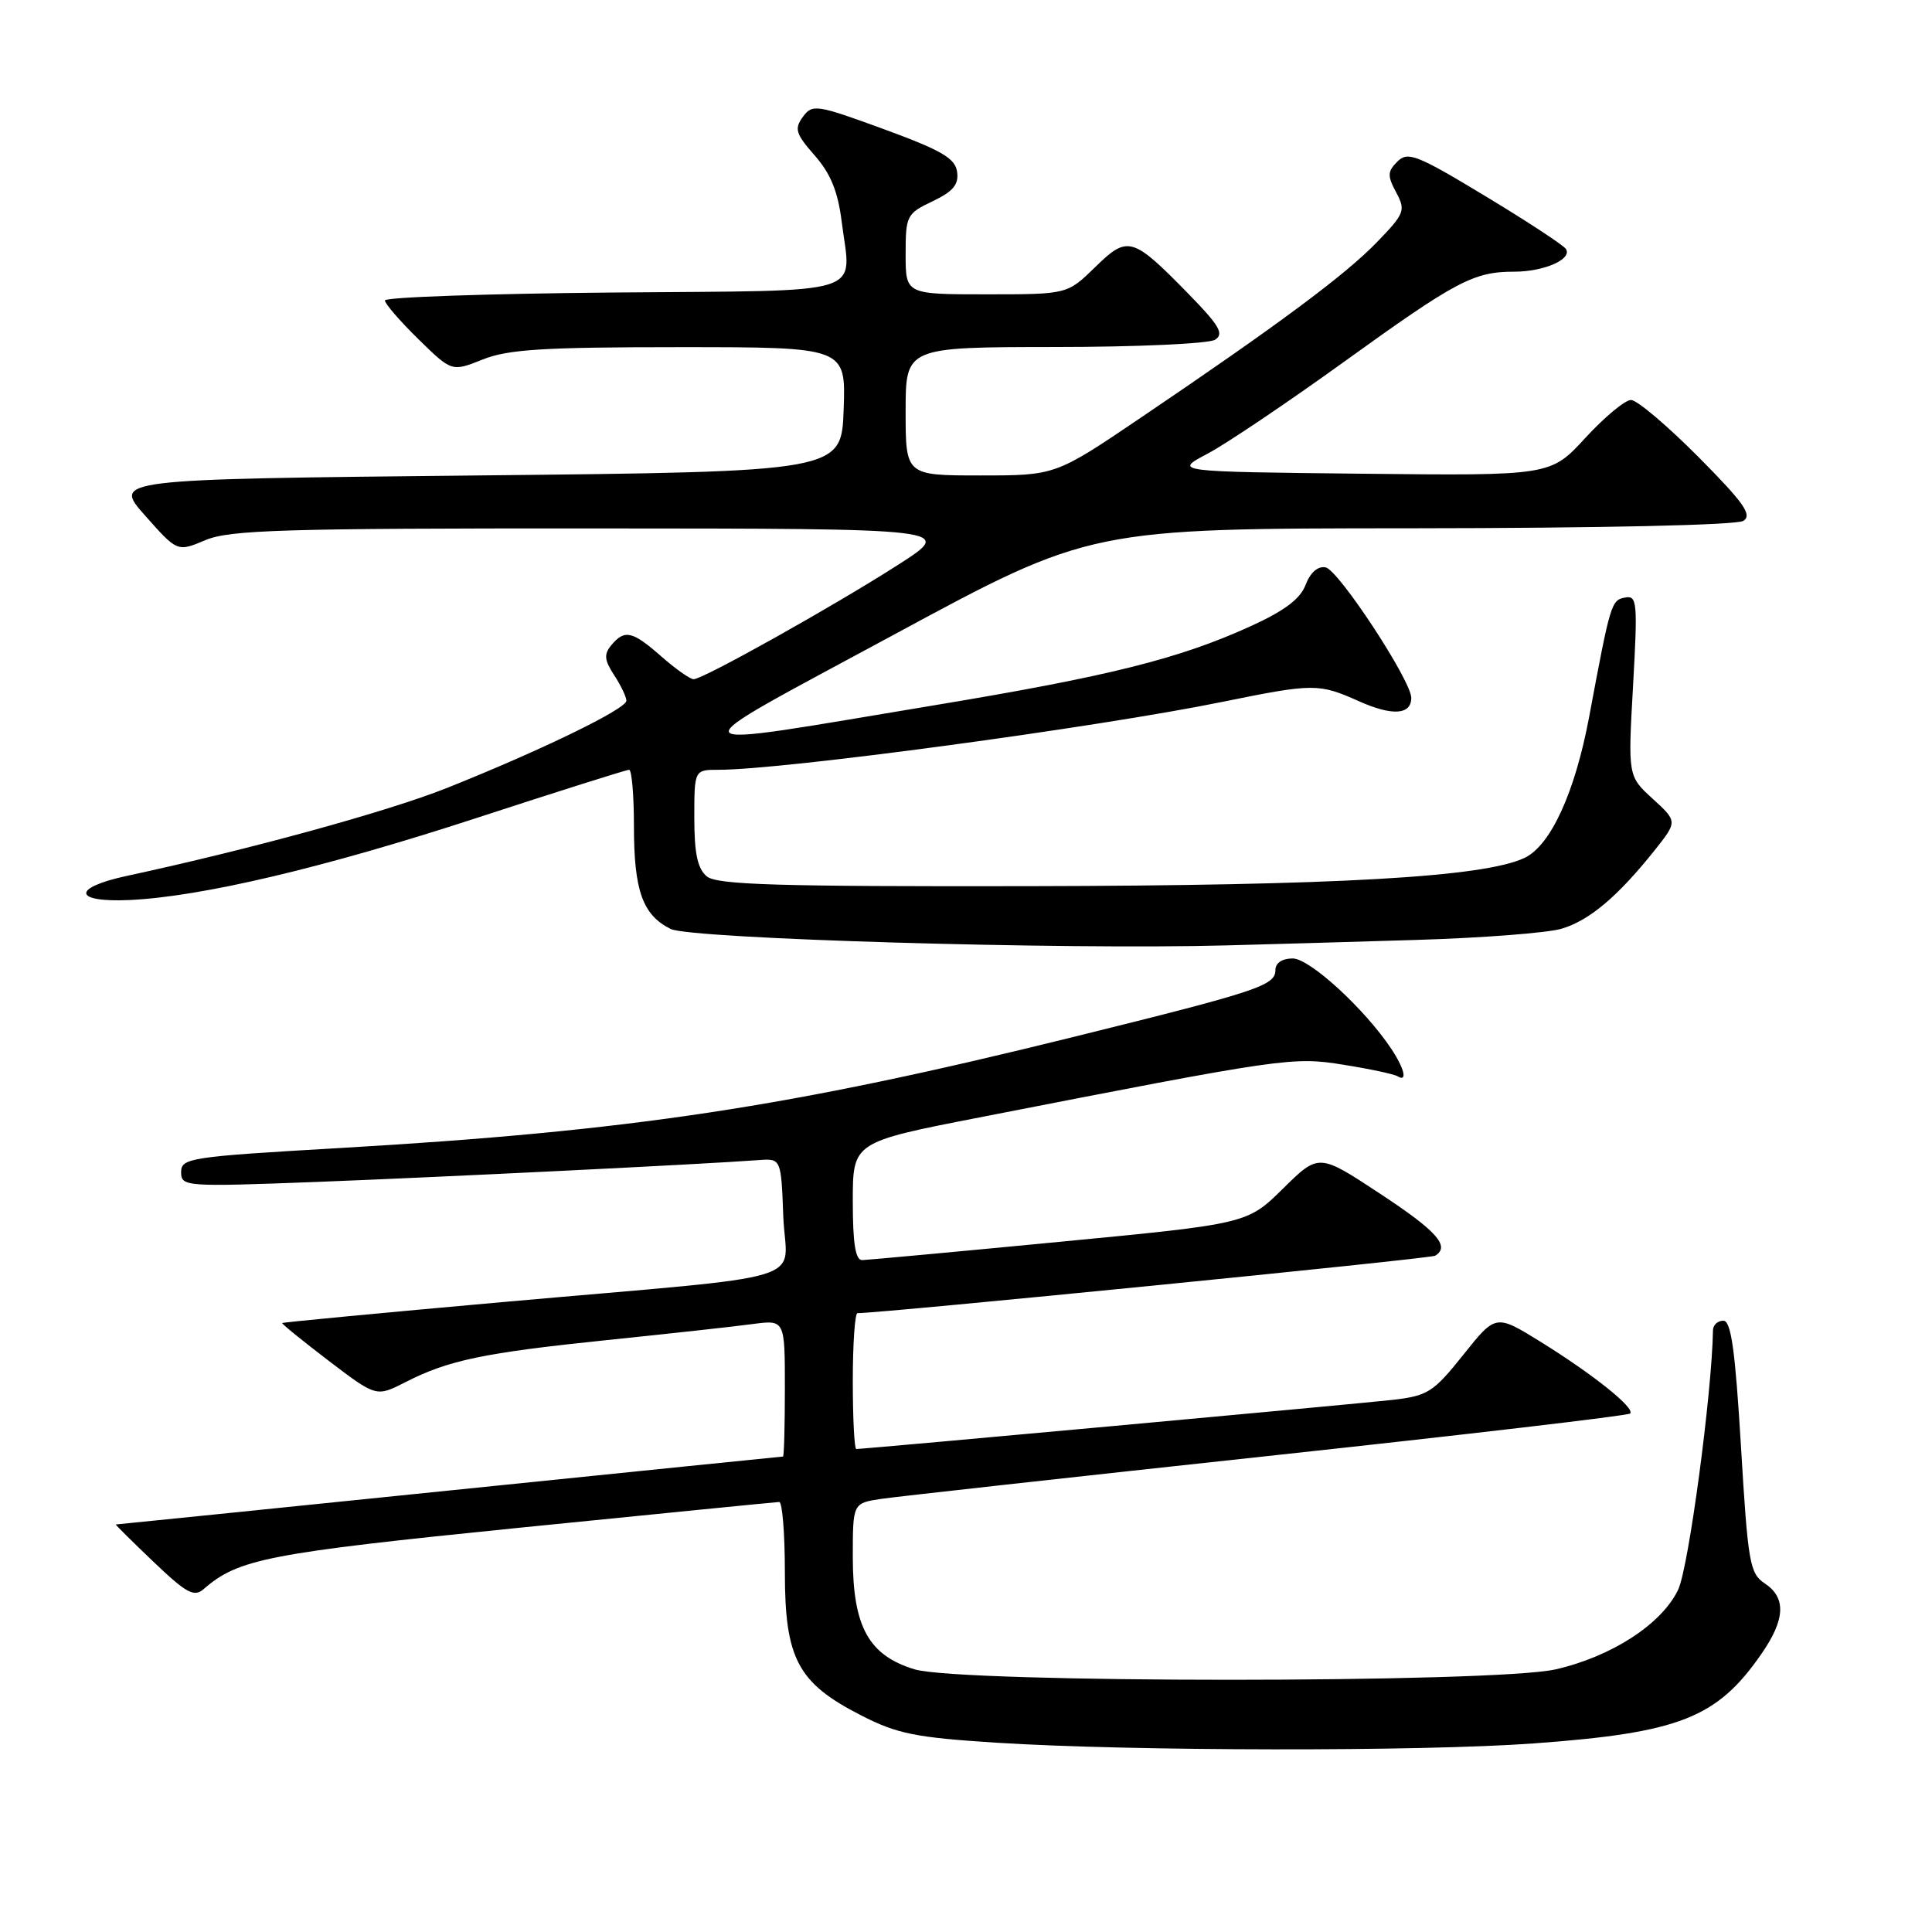 <?xml version="1.0" encoding="UTF-8" standalone="no"?>
<!DOCTYPE svg PUBLIC "-//W3C//DTD SVG 1.1//EN" "http://www.w3.org/Graphics/SVG/1.1/DTD/svg11.dtd" >
<svg xmlns="http://www.w3.org/2000/svg" xmlns:xlink="http://www.w3.org/1999/xlink" version="1.1" viewBox="0 0 256 256">
 <g >
 <path fill="currentColor"
d=" M 203.25 231.01 C 222.55 229.60 227.51 227.65 233.39 219.16 C 236.57 214.58 236.70 211.71 233.84 209.81 C 231.85 208.49 231.61 207.10 230.69 191.69 C 229.92 178.86 229.38 175.00 228.35 175.00 C 227.61 175.00 226.99 175.56 226.98 176.25 C 226.84 184.67 223.75 207.72 222.37 210.63 C 220.21 215.18 213.59 219.49 206.13 221.20 C 198.09 223.04 127.28 223.04 121.20 221.20 C 115.10 219.35 113.01 215.56 113.00 206.34 C 113.00 199.18 113.00 199.18 116.75 198.61 C 118.81 198.31 141.88 195.75 168.00 192.93 C 194.12 190.11 215.72 187.58 216.00 187.30 C 216.71 186.60 211.15 182.15 204.16 177.81 C 198.20 174.12 198.20 174.12 193.90 179.51 C 189.94 184.48 189.19 184.95 184.55 185.49 C 180.04 186.00 114.59 192.00 113.46 192.00 C 113.21 192.00 113.00 187.95 113.00 183.00 C 113.00 178.05 113.28 174.00 113.62 174.00 C 116.87 174.00 189.55 166.78 190.17 166.39 C 192.19 165.14 190.42 163.14 182.85 158.16 C 174.75 152.82 174.75 152.82 170.01 157.49 C 165.27 162.16 165.27 162.16 140.38 164.55 C 126.70 165.87 114.94 166.95 114.25 166.97 C 113.35 166.99 113.00 164.78 113.00 159.17 C 113.00 151.34 113.00 151.34 129.75 148.07 C 170.32 140.14 171.30 140.00 178.05 141.09 C 181.52 141.64 184.72 142.33 185.18 142.61 C 186.53 143.44 186.11 141.62 184.35 138.97 C 180.82 133.67 173.54 127.00 171.29 127.00 C 169.90 127.00 169.00 127.60 169.00 128.52 C 169.00 130.60 166.77 131.33 142.00 137.46 C 104.61 146.71 83.60 149.88 45.03 152.12 C 25.16 153.27 24.00 153.44 24.00 155.31 C 24.00 157.23 24.51 157.27 41.75 156.62 C 57.93 156.00 93.17 154.27 100.50 153.72 C 103.50 153.50 103.50 153.50 103.79 161.18 C 104.13 170.24 108.93 168.77 66.52 172.54 C 50.59 173.96 37.48 175.21 37.39 175.31 C 37.31 175.41 40.08 177.66 43.55 180.31 C 49.86 185.11 49.86 185.11 53.69 183.16 C 59.44 180.22 64.06 179.26 80.50 177.56 C 88.75 176.71 97.41 175.76 99.75 175.44 C 104.00 174.88 104.00 174.88 104.00 183.94 C 104.00 188.92 103.89 193.00 103.75 193.00 C 103.61 193.00 83.71 195.03 59.53 197.50 C 35.34 199.98 15.46 202.00 15.35 202.00 C 15.24 202.00 17.48 204.22 20.32 206.93 C 24.72 211.13 25.72 211.67 27.00 210.55 C 31.58 206.56 35.51 205.80 68.87 202.43 C 87.37 200.57 102.84 199.03 103.25 199.02 C 103.66 199.01 104.00 203.21 104.00 208.35 C 104.00 219.80 105.71 223.01 114.09 227.29 C 118.89 229.75 121.29 230.23 132.06 230.92 C 149.90 232.05 188.34 232.10 203.25 231.01 Z  M 187.50 124.55 C 196.30 124.29 205.04 123.62 206.92 123.06 C 210.60 121.97 214.35 118.80 219.24 112.68 C 222.28 108.85 222.28 108.85 219.00 105.85 C 215.71 102.85 215.71 102.85 216.39 90.84 C 217.01 79.75 216.93 78.87 215.32 79.18 C 213.50 79.53 213.39 79.89 210.57 94.99 C 208.69 105.02 205.47 112.04 202.00 113.68 C 196.62 116.23 177.12 117.34 136.41 117.42 C 102.96 117.48 95.01 117.24 93.66 116.13 C 92.43 115.11 92.00 113.10 92.00 108.38 C 92.00 102.00 92.00 102.00 95.25 102.00 C 103.79 102.00 145.35 96.39 161.98 93.00 C 174.06 90.54 174.75 90.54 180.05 92.91 C 184.47 94.89 187.00 94.73 187.00 92.47 C 187.00 90.19 177.37 75.52 175.65 75.18 C 174.63 74.98 173.63 75.85 173.00 77.49 C 172.29 79.38 170.18 80.95 165.58 83.04 C 156.17 87.30 146.95 89.61 124.00 93.42 C 88.14 99.37 88.64 100.21 118.50 84.07 C 144.50 70.02 144.50 70.02 187.00 70.00 C 212.16 69.98 230.11 69.58 231.00 69.02 C 232.22 68.24 231.08 66.63 225.03 60.53 C 220.91 56.39 216.91 53.00 216.12 53.00 C 215.33 53.00 212.61 55.26 210.07 58.02 C 205.46 63.04 205.46 63.04 180.48 62.77 C 155.50 62.50 155.50 62.50 160.00 60.12 C 162.47 58.82 170.66 53.30 178.19 47.87 C 192.95 37.23 195.27 36.00 200.63 36.00 C 204.57 36.00 208.34 34.36 207.50 33.00 C 207.20 32.51 202.39 29.35 196.82 25.99 C 187.72 20.49 186.54 20.03 185.16 21.41 C 183.84 22.73 183.82 23.29 185.00 25.49 C 186.28 27.89 186.13 28.29 182.43 32.11 C 178.23 36.45 169.39 43.02 151.17 55.34 C 139.85 63.00 139.85 63.00 129.92 63.00 C 120.00 63.00 120.00 63.00 120.00 54.50 C 120.00 46.00 120.00 46.00 139.75 45.98 C 150.61 45.98 160.17 45.54 161.00 45.02 C 162.23 44.25 161.59 43.15 157.50 38.96 C 150.03 31.33 149.45 31.16 145.10 35.41 C 141.42 39.00 141.42 39.00 130.71 39.00 C 120.00 39.00 120.00 39.00 120.00 33.69 C 120.00 28.58 120.14 28.30 123.57 26.67 C 126.30 25.37 127.06 24.45 126.82 22.76 C 126.56 20.96 124.74 19.91 117.10 17.11 C 108.16 13.84 107.64 13.77 106.38 15.49 C 105.23 17.07 105.43 17.73 107.95 20.60 C 110.05 22.98 111.03 25.38 111.52 29.31 C 112.77 39.35 115.62 38.46 81.24 38.76 C 64.61 38.91 51.00 39.38 51.00 39.81 C 51.00 40.23 52.99 42.54 55.43 44.93 C 59.86 49.27 59.86 49.27 63.95 47.64 C 67.30 46.29 72.00 46.00 90.06 46.00 C 112.08 46.00 112.08 46.00 111.79 54.25 C 111.50 62.50 111.50 62.50 63.23 63.00 C 14.95 63.50 14.95 63.50 19.23 68.32 C 23.50 73.14 23.50 73.14 27.22 71.57 C 30.43 70.22 37.49 70.00 78.72 70.02 C 126.50 70.04 126.50 70.04 119.00 74.84 C 110.44 80.33 93.16 90.00 91.91 90.00 C 91.45 90.00 89.53 88.65 87.65 87.00 C 83.79 83.60 82.77 83.37 81.00 85.49 C 80.00 86.70 80.08 87.47 81.38 89.46 C 82.27 90.82 83.00 92.35 83.00 92.85 C 83.00 93.93 71.76 99.40 59.27 104.39 C 51.46 107.51 33.20 112.53 16.72 116.08 C 9.48 117.65 9.72 119.59 17.11 119.26 C 26.60 118.84 42.96 114.98 63.11 108.40 C 73.89 104.88 83.00 102.00 83.36 102.00 C 83.71 102.00 84.00 105.35 84.00 109.45 C 84.00 118.03 85.15 121.24 88.86 123.09 C 91.48 124.40 140.78 125.86 162.50 125.27 C 167.45 125.14 178.70 124.82 187.50 124.55 Z "/>
</g>
</svg>